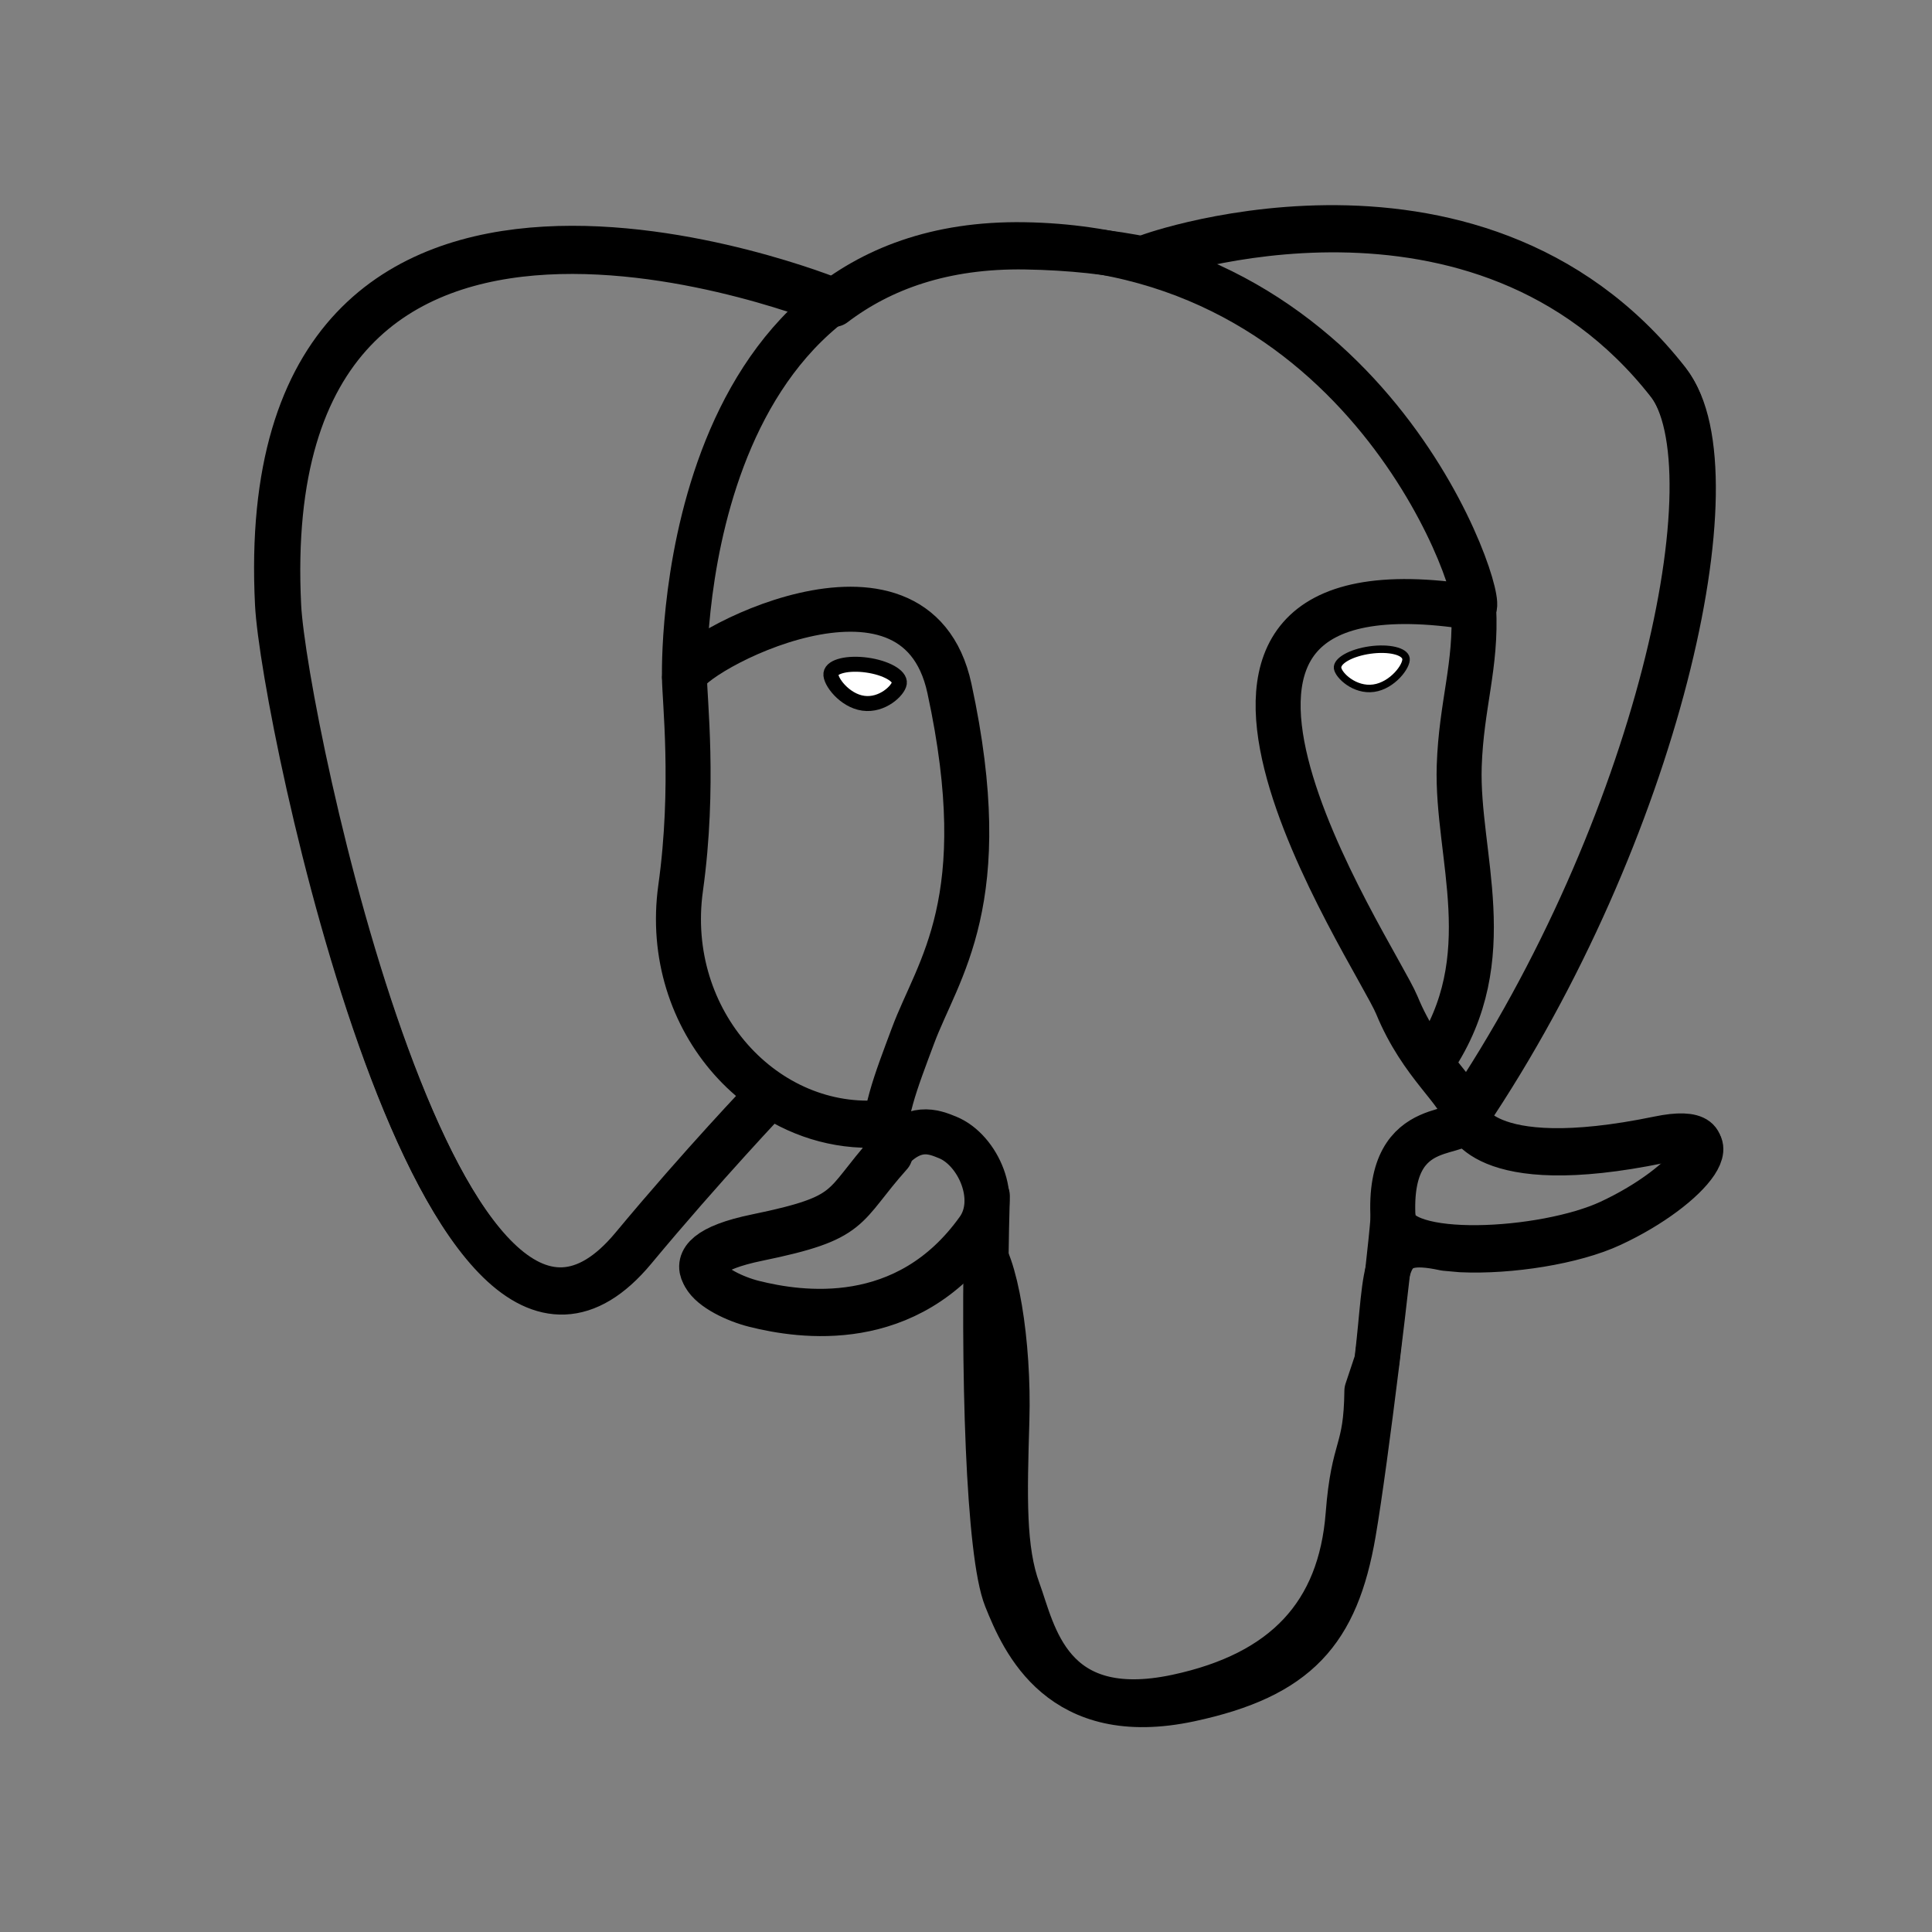 <?xml version="1.0" encoding="UTF-8" standalone="no"?>
<svg
   xmlns:dc="http://purl.org/dc/elements/1.1/"
   xmlns:cc="http://creativecommons.org/ns#"
   xmlns:rdf="http://www.w3.org/1999/02/22-rdf-syntax-ns#"
   xmlns:svg="http://www.w3.org/2000/svg"
   xmlns="http://www.w3.org/2000/svg"
   xmlns:sodipodi="http://sodipodi.sourceforge.net/DTD/sodipodi-0.dtd"
   xmlns:inkscape="http://www.inkscape.org/namespaces/inkscape"
   width="32"
   height="32"
   viewBox="0 0 24 24"
   xml:space="preserve"
   version="1.1"
   id="svg28"
   sodipodi:docname="Postgresql_elephant.svg"
   inkscape:version="0.92.4 (5da689c313, 2019-01-14)"><rect x="0" y="0" width="24" height="24" fill="#808080" stroke="none"/><defs
   id="defs32" /><sodipodi:namedview
   pagecolor="#ffffff"
   bordercolor="#666666"
   borderopacity="1"
   objecttolerance="10"
   gridtolerance="10"
   guidetolerance="10"
   inkscape:pageopacity="0"
   inkscape:pageshadow="2"
   inkscape:window-width="1920"
   inkscape:window-height="1016"
   id="namedview30"
   showgrid="false"
   inkscape:zoom="17.984758"
   inkscape:cx="7.3608035"
   inkscape:cy="23.264398"
   inkscape:window-x="0"
   inkscape:window-y="27"
   inkscape:window-maximized="1"
   inkscape:current-layer="Layer_x0020_3"
   units="px" />
<g
   id="orginal"
   style="clip-rule:nonzero;fill-rule:nonzero;stroke:#000000;stroke-miterlimit:4"
   transform="translate(0,-421.383)">
	</g>
<g
   id="Layer_x0020_3"
   style="clip-rule:nonzero;fill:none;fill-rule:nonzero;stroke:#ffffff;stroke-width:12.465;stroke-linecap:round;stroke-linejoin:round;stroke-miterlimit:4"
   transform="translate(0,-421.383)">











<g
   id="g852"
   transform="translate(0.548,0.011)"><path
     inkscape:connector-curvature="0"
     id="path5"
     d="m 20.076,435.544 c -2.254,0.465 -2.409,-0.298 -2.409,-0.298 2.38,-3.532 3.375,-8.014 2.516,-9.112 -2.342,-2.993 -6.397,-1.577 -6.465,-1.541 l -0.022,0.004 c -0.445,-0.092 -0.944,-0.148 -1.504,-0.157 -1.02,-0.017 -1.794,0.267 -2.381,0.713 0,0 -7.233,-2.98 -6.897,3.748 0.072,1.431 2.051,10.829 4.413,7.991 0.863,-1.038 1.697,-1.916 1.697,-1.916 0.414,0.275 0.91,0.415 1.43,0.365 l 0.04,-0.034 c -0.013,0.129 -0.007,0.255 0.016,0.404 -0.608,0.68 -0.43,0.799 -1.646,1.049 -1.231,0.254 -0.508,0.705 -0.036,0.823 0.572,0.143 1.896,0.346 2.79,-0.906 l -0.036,0.143 c 0.238,0.191 0.406,1.242 0.378,2.194 -0.028,0.953 -0.047,1.607 0.141,2.118 0.188,0.511 0.375,1.66 1.974,1.318 1.336,-0.286 2.028,-1.028 2.124,-2.265 0.068,-0.88 0.223,-0.75 0.233,-1.536 l 0.124,-0.372 c 0.143,-1.193 0.023,-1.577 0.846,-1.398 l 0.2,0.018 c 0.606,0.028 1.399,-0.097 1.864,-0.314 1.002,-0.465 1.596,-1.241 0.608,-1.037 z"
     style="stroke:#000000;stroke-width:0.559" /><path
     inkscape:connector-curvature="0"
     style="stroke:#000000;stroke-width:0.559"
     id="path7"
     d="m 11.717,436.228 c -0.062,2.219 0.016,4.453 0.233,4.996 0.217,0.543 0.682,1.599 2.281,1.257 1.336,-0.286 1.822,-0.841 2.033,-2.064 0.155,-0.9 0.455,-3.399 0.493,-3.911" /><path
     inkscape:connector-curvature="0"
     style="stroke:#000000;stroke-width:0.559"
     id="path9"
     d="m 9.801,425.104 c 0,0 -7.238,-2.958 -6.902,3.769 0.072,1.431 2.051,10.83 4.413,7.991 0.863,-1.038 1.643,-1.852 1.643,-1.852" /><path
     inkscape:connector-curvature="0"
     style="stroke:#000000;stroke-width:0.559"
     id="path11"
     d="m 13.71,424.564 c -0.251,0.079 4.026,-1.563 6.457,1.542 0.859,1.097 -0.136,5.58 -2.516,9.112" /><path
     inkscape:connector-curvature="0"
     id="path13"
     d="m 17.651,435.218 c 0,0 0.155,0.763 2.409,0.298 0.988,-0.204 0.393,0.572 -0.608,1.038 -0.822,0.382 -2.665,0.479 -2.695,-0.048 -0.077,-1.36 0.97,-0.947 0.894,-1.288 -0.068,-0.307 -0.537,-0.608 -0.847,-1.36 -0.271,-0.656 -3.71,-5.684 0.954,-4.938 0.171,-0.035 -1.216,-4.437 -5.582,-4.508 -4.364,-0.072 -4.221,5.367 -4.221,5.367"
     style="stroke:#000000;stroke-width:0.559;stroke-linejoin:bevel" /><path
     inkscape:connector-curvature="0"
     style="stroke:#000000;stroke-width:0.559"
     id="path15"
     d="m 10.495,435.683 c -0.608,0.68 -0.429,0.799 -1.646,1.049 -1.231,0.254 -0.508,0.705 -0.036,0.823 0.572,0.143 1.896,0.346 2.79,-0.907 0.272,-0.381 -0.002,-0.99 -0.376,-1.145 -0.181,-0.075 -0.422,-0.169 -0.733,0.179 z" /><path
     inkscape:connector-curvature="0"
     style="stroke:#000000;stroke-width:0.559"
     id="path17"
     d="m 10.455,435.671 c -0.061,-0.4 0.131,-0.875 0.338,-1.431 0.31,-0.835 1.026,-1.669 0.453,-4.317 -0.427,-1.973 -3.289,-0.411 -3.291,-0.143 -0.002,0.267 0.129,1.356 -0.048,2.624 -0.231,1.654 1.053,3.053 2.531,2.91" /><path
     inkscape:connector-curvature="0"
     id="path19"
     d="m 9.774,429.74 c -0.013,0.091 0.167,0.335 0.402,0.368 0.235,0.033 0.435,-0.158 0.448,-0.249 0.013,-0.091 -0.167,-0.192 -0.402,-0.225 -0.235,-0.033 -0.436,0.015 -0.448,0.106 z"
     style="fill:#ffffff;stroke:#000000;stroke-width:0.186;stroke-linecap:butt;stroke-linejoin:miter" /><path
     inkscape:connector-curvature="0"
     id="path21"
     d="m 16.918,429.553 c 0.013,0.091 -0.167,0.335 -0.402,0.368 -0.235,0.033 -0.435,-0.158 -0.448,-0.249 -0.012,-0.091 0.168,-0.192 0.402,-0.225 0.235,-0.033 0.435,0.015 0.448,0.106 z"
     style="fill:#ffffff;stroke:#000000;stroke-width:0.093;stroke-linecap:butt;stroke-linejoin:miter" /><path
     inkscape:connector-curvature="0"
     style="stroke:#000000;stroke-width:0.559"
     id="path23"
     d="m 17.758,428.921 c 0.039,0.717 -0.154,1.205 -0.179,1.968 -0.036,1.109 0.529,2.378 -0.322,3.649" /><path
     inkscape:connector-curvature="0"
     id="path25"
     d="M 2.043,426.089"
     style="stroke:#000000;stroke-width:0.134" /></g>
</g>
</svg>